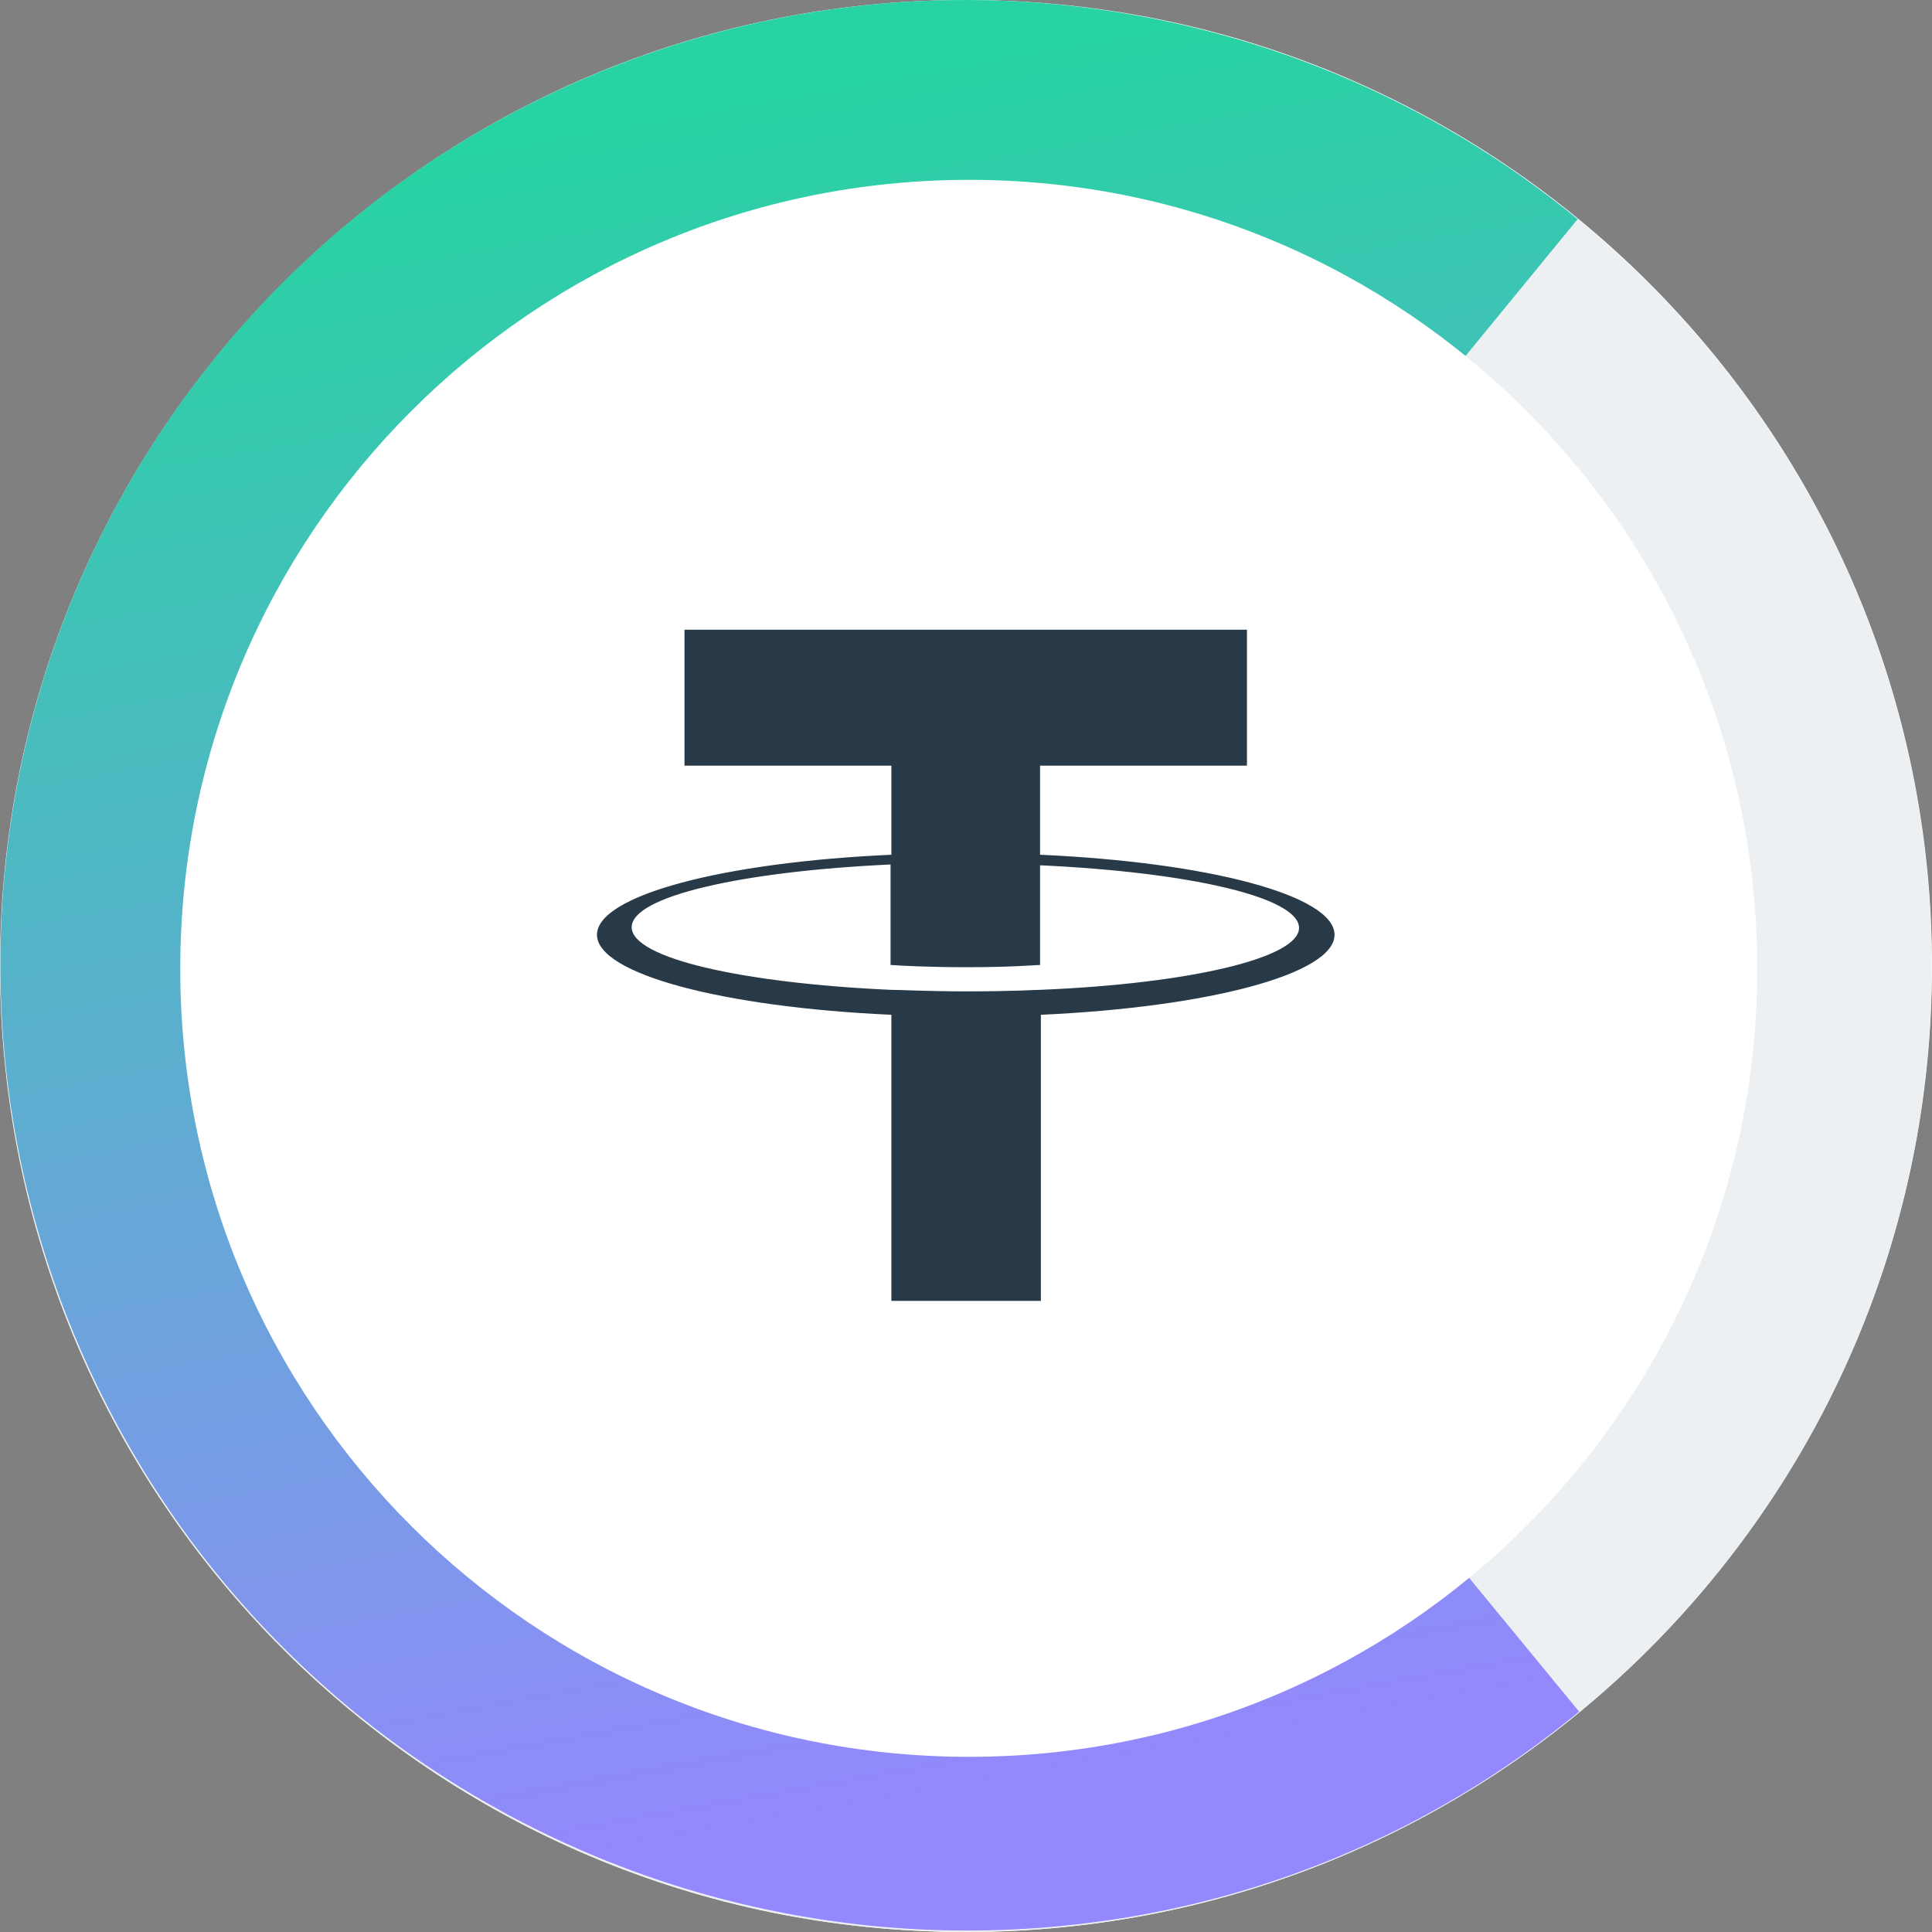 <svg viewBox="0 0 24 24" fill="none" xmlns="http://www.w3.org/2000/svg">
<rect x="0" y="0" width="24" height="24" fill="#808080" stroke="none"/>
<g clip-path="url(#clip0_4289_17082)">
<path d="M12 24C18.627 24 24 18.627 24 12C24 5.373 18.627 0 12 0C5.373 0 0 5.373 0 12C0 18.627 5.373 24 12 24Z" fill="white"/>
<path d="M12.001 24C18.626 24 23.996 18.63 23.996 12.006C23.996 5.381 18.626 0.011 12.001 0.011C5.377 0.011 0.007 5.381 0.007 12.006C0.007 18.63 5.377 24 12.001 24Z" fill="#EDF0F2"/>
<path d="M19.616 21.262C17.788 22.771 15.546 23.7 13.183 23.925C10.023 24.234 6.862 23.278 4.396 21.262C1.939 19.245 0.382 16.338 0.063 13.168C-0.171 10.805 0.298 8.433 1.414 6.341C2.53 4.25 4.246 2.534 6.337 1.418C8.428 0.302 10.801 -0.176 13.164 0.058C15.527 0.293 17.759 1.212 19.598 2.722L17.178 5.676C15.931 4.653 14.402 4.016 12.789 3.866C11.176 3.706 9.563 4.034 8.138 4.794C6.712 5.554 5.549 6.726 4.78 8.151C4.021 9.577 3.702 11.199 3.861 12.803C4.077 14.96 5.137 16.948 6.815 18.317C8.494 19.695 10.651 20.343 12.808 20.127C14.421 19.968 15.94 19.33 17.187 18.308L19.616 21.262Z" fill="url(#paint0_linear_4289_17082)"/>
<path d="M12.039 21.824C17.45 21.824 21.829 17.436 21.829 12.034C21.829 6.623 17.45 2.234 12.039 2.234C6.628 2.234 2.239 6.623 2.239 12.034C2.239 17.445 6.628 21.824 12.039 21.824Z" fill="white"/>
<path fill-rule="evenodd" clip-rule="evenodd" d="M12.92 12.296C12.864 12.296 12.601 12.315 12.001 12.315C11.523 12.315 11.185 12.296 11.063 12.296C9.216 12.212 7.847 11.902 7.847 11.518C7.847 11.133 9.225 10.824 11.063 10.739V11.987C11.185 11.996 11.532 12.015 12.011 12.015C12.583 12.015 12.873 11.987 12.92 11.987V10.749C14.758 10.833 16.137 11.143 16.137 11.527C16.137 11.902 14.768 12.221 12.92 12.296ZM12.92 10.618V9.511H15.49V7.823H8.503V9.511H11.073V10.618C8.982 10.711 7.416 11.124 7.416 11.612C7.416 12.099 8.982 12.512 11.073 12.606V16.16H12.93V12.606C15.012 12.512 16.578 12.099 16.578 11.612C16.578 11.124 15.012 10.711 12.92 10.618Z" fill="#283947"/>
</g>
<defs>
<linearGradient id="paint0_linear_4289_17082" x1="8.625" y1="1.328" x2="12.385" y2="22.175" gradientUnits="userSpaceOnUse">
<stop stop-color="#27D3A2"/>
<stop offset="1" stop-color="#9388FD"/>
</linearGradient>
<clipPath id="clip0_4289_17082">
<rect width="24" height="24" fill="white"/>
</clipPath>
</defs>
</svg>